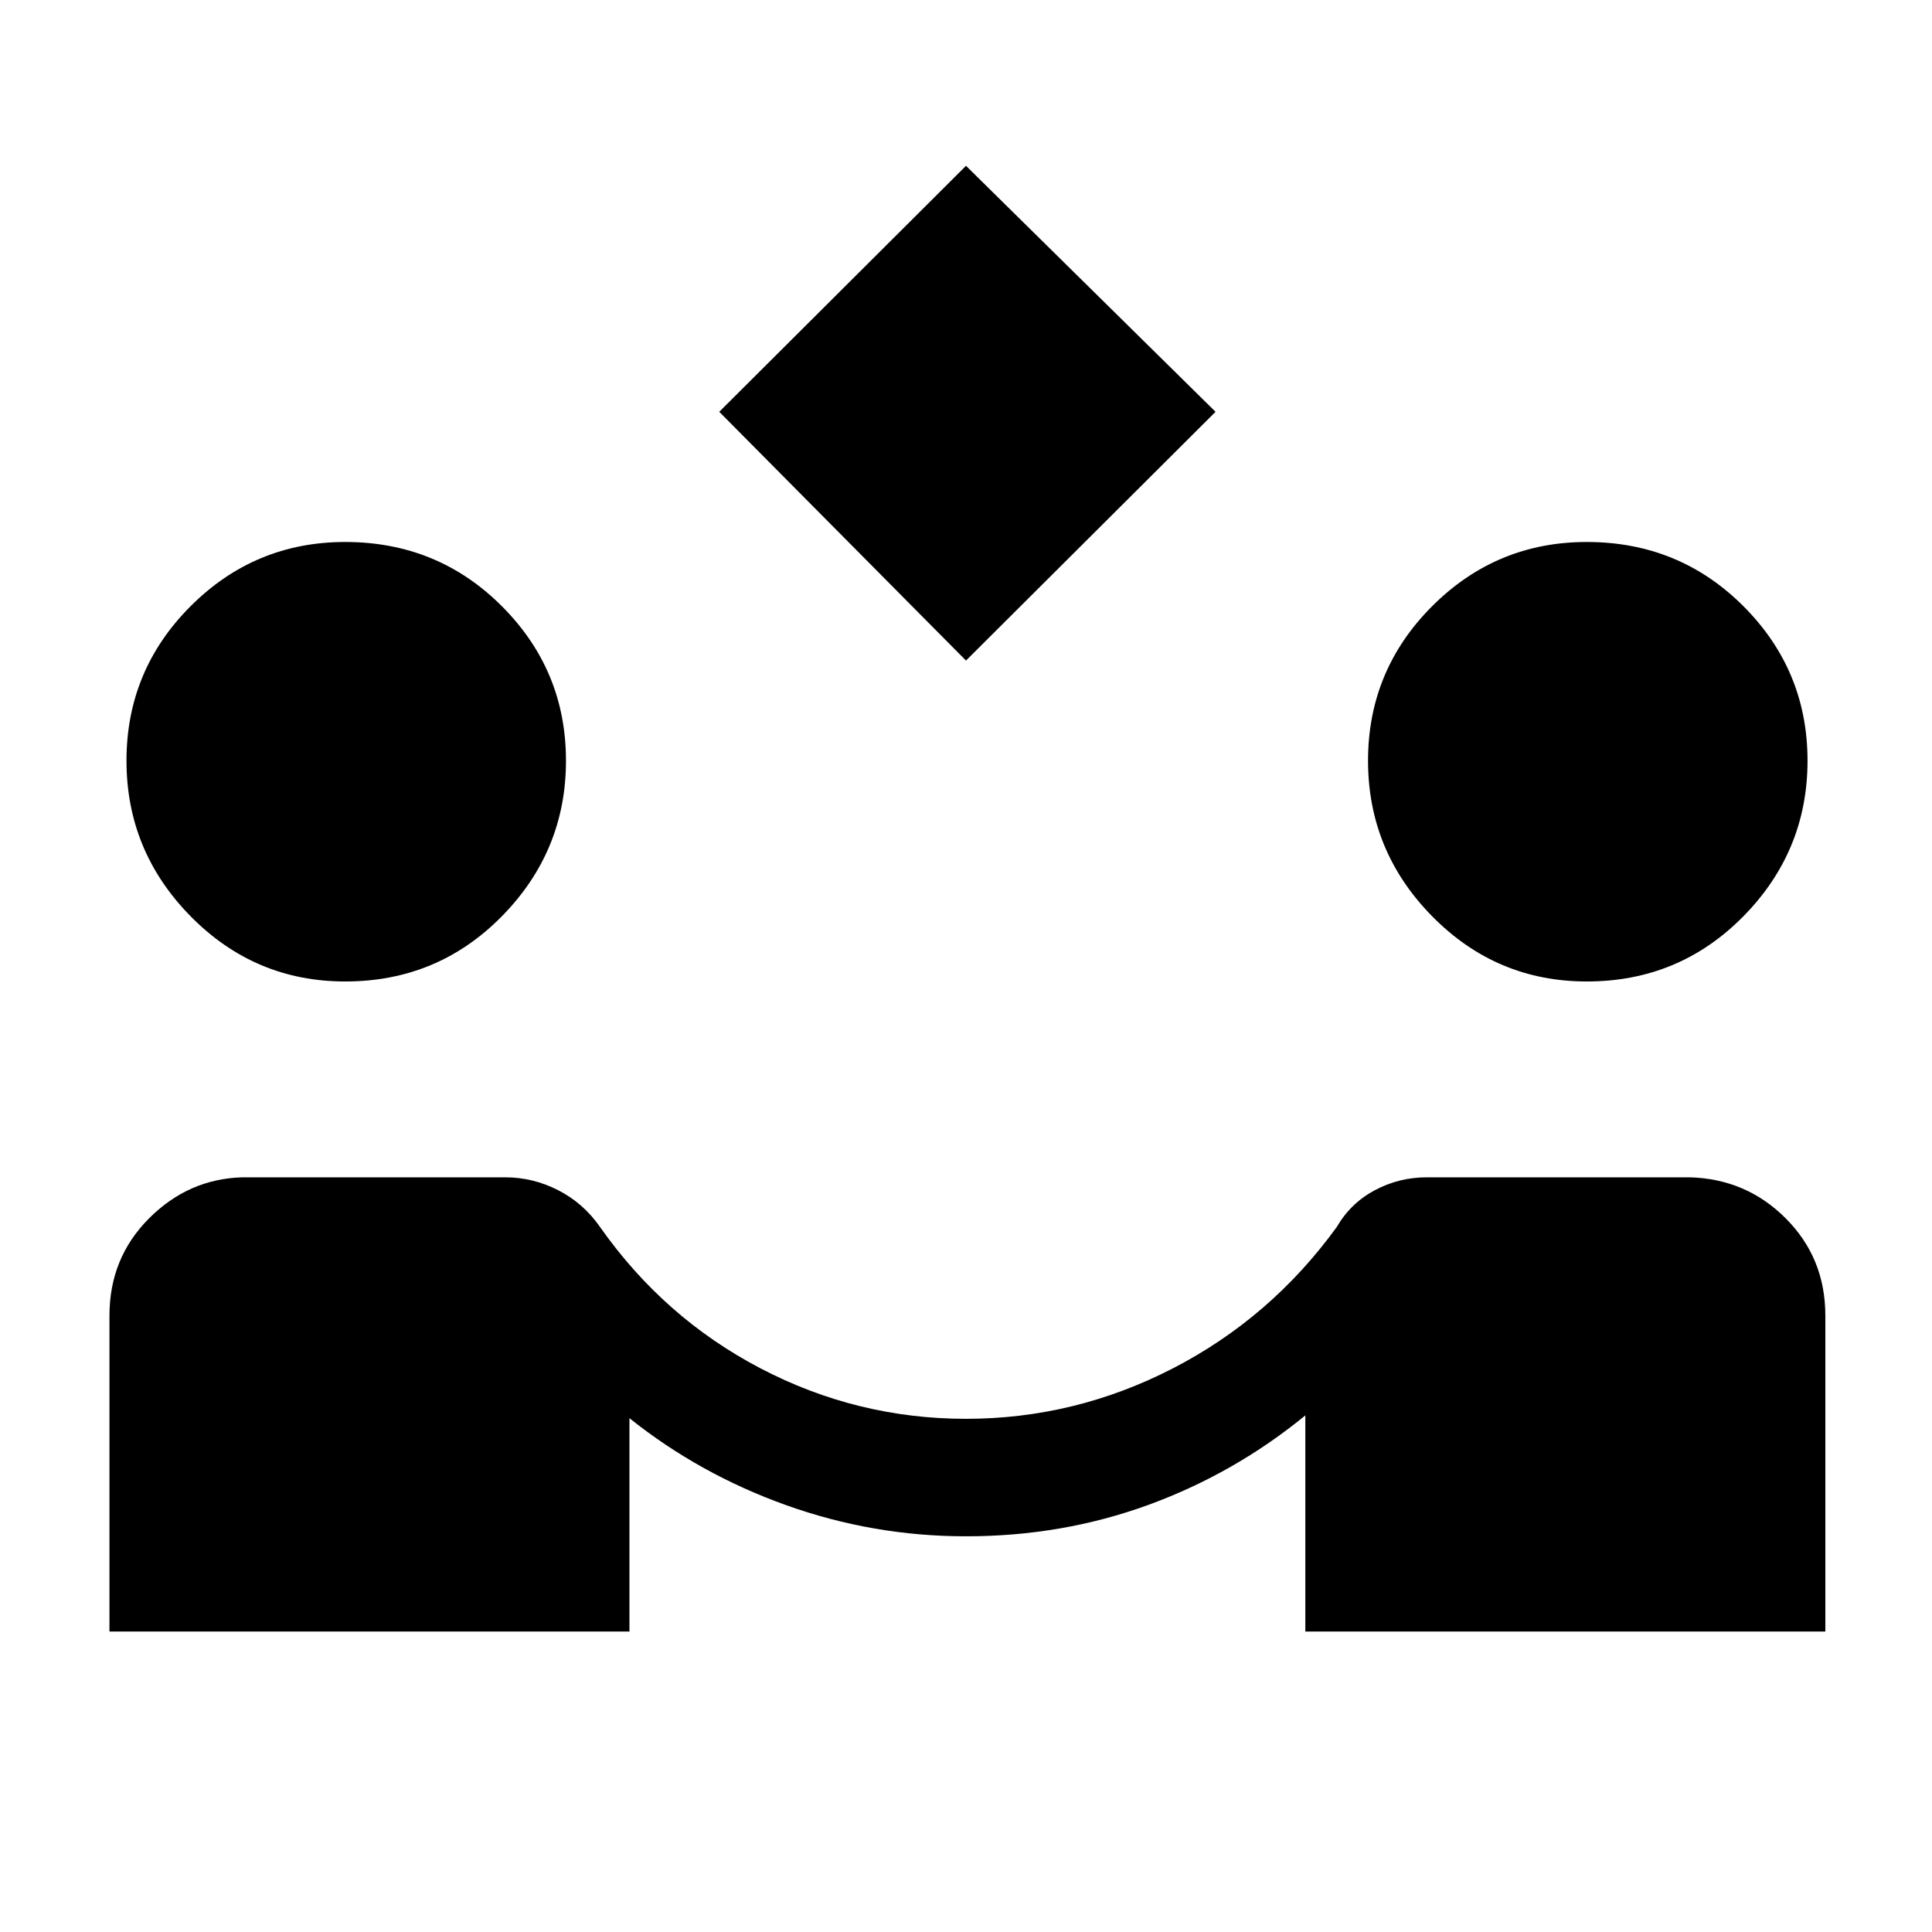 <svg xmlns="http://www.w3.org/2000/svg" height="48" viewBox="0 -960 960 960" width="48"><path d="M480-631.77 357.39-755.38 480-877.61l124 122.23-124 123.61ZM54.39-149.31v-157q0-28.54 19.61-48.23 19.62-19.69 46.39-20.46H251q13.85 0 26.38 6.42 12.54 6.43 20.77 18.27 31.77 45.16 79.73 70.23Q425.85-255 480-255q54.15 0 102.81-25.08 48.65-25.07 81.42-70.23 6.85-11.84 18.89-18.27Q695.15-375 709-375h130.61q28.16.77 47.77 20.46Q907-334.85 907-306.31v157H648.61v-107.38q-35.23 28.84-77.99 44.46-42.77 15.61-90.62 15.61-46.08 0-89.23-15.42-43.15-15.42-78-43.27v106H54.39Zm117.15-323q-44.92 0-76.81-32.38Q62.85-537.08 62.85-582t31.88-76.81q31.89-31.88 76.81-31.88 45.92 0 77.81 31.88 31.88 31.89 31.88 76.81t-31.88 77.31q-31.89 32.38-77.81 32.38Zm616.92 0q-44.92 0-76.81-32.38-31.88-32.39-31.88-77.31t31.88-76.81q31.89-31.88 76.81-31.88 45.92 0 77.81 31.88 31.88 31.89 31.88 76.81t-31.88 77.31q-31.89 32.38-77.81 32.38Z"/></svg>